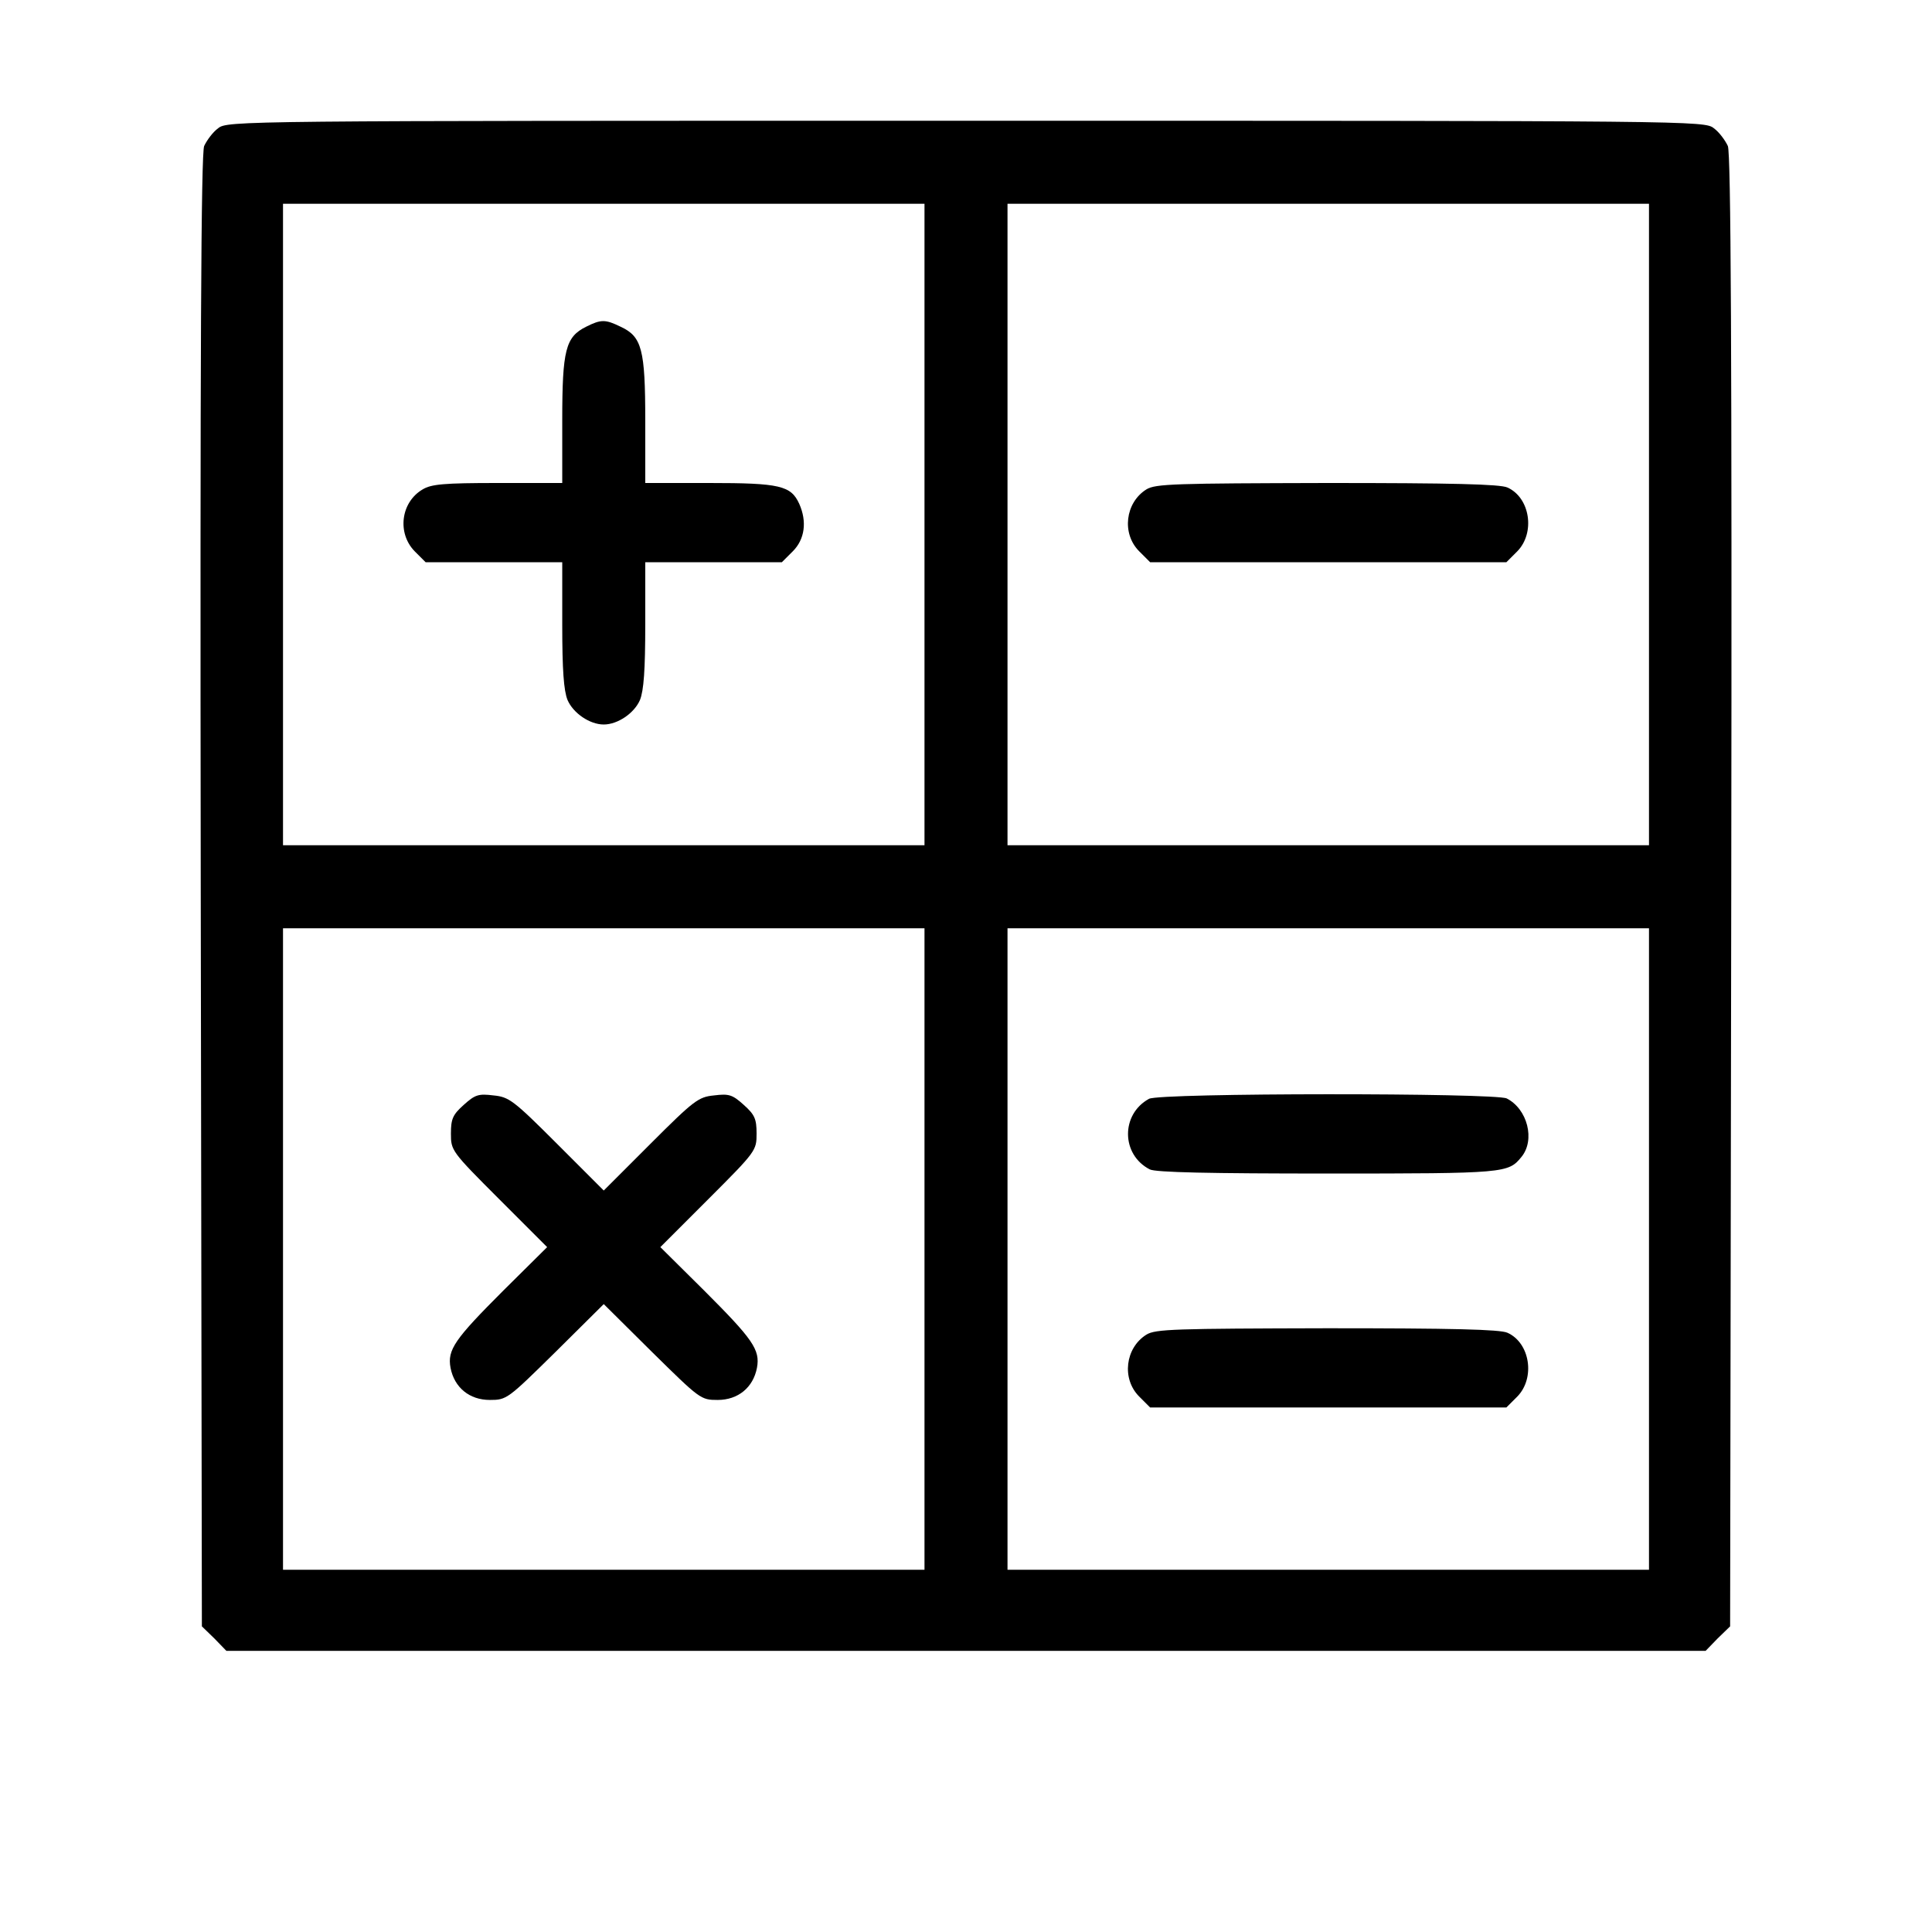 <?xml version="1.0" standalone="no"?>
<!DOCTYPE svg PUBLIC "-//W3C//DTD SVG 20010904//EN"
 "http://www.w3.org/TR/2001/REC-SVG-20010904/DTD/svg10.dtd">
<svg version="1.0" xmlns="http://www.w3.org/2000/svg"
 width="512pt" height="512pt" viewBox="0 0 512 512"
 preserveAspectRatio="xMidYMid meet">

<g transform="translate(0,512) scale(0.1,-0.1)"
fill="#000000" stroke="none">
<path d="M578 4780 c-14 -10 -30 -32 -37 -47 -8 -21 -11 -528 -9 -1975 l3
-1948 33 -32 32 -33 1960 0 1960 0 32 33 33 32 3 1948 c2 1447 -1 1954 -9
1975 -7 15 -23 37 -37 47 -24 20 -51 20 -1982 20 -1931 0 -1958 0 -1982 -20z
m1872 -1050 l0 -850 -850 0 -850 0 0 850 0 850 850 0 850 0 0 -850z m1920 0
l0 -850 -850 0 -850 0 0 850 0 850 850 0 850 0 0 -850z m-1920 -1920 l0 -850
-850 0 -850 0 0 850 0 850 850 0 850 0 0 -850z m1920 0 l0 -850 -850 0 -850 0
0 850 0 850 850 0 850 0 0 -850z"/>
<path d="M1553 4254 c-54 -27 -63 -61 -63 -248 l0 -166 -171 0 c-142 0 -176
-3 -199 -17 -58 -34 -68 -116 -21 -164 l29 -29 181 0 181 0 0 -165 c0 -121 4
-175 14 -200 15 -35 59 -65 96 -65 37 0 81 30 96 65 10 25 14 79 14 200 l0
165 181 0 181 0 29 29 c32 32 38 79 17 126 -22 48 -51 55 -238 55 l-170 0 0
166 c0 188 -9 222 -65 248 -41 20 -52 20 -92 0z"/>
<path d="M3038 3823 c-56 -35 -66 -117 -19 -164 l29 -29 472 0 472 0 29 29
c48 49 34 142 -26 169 -19 9 -148 12 -478 12 -403 -1 -455 -2 -479 -17z"/>
<path d="M1229 2192 c-29 -26 -34 -37 -34 -76 0 -45 1 -47 128 -174 l127 -127
-116 -115 c-129 -129 -149 -157 -140 -205 10 -52 50 -85 104 -85 45 0 47 2
174 127 l128 127 128 -127 c127 -125 129 -127 174 -127 54 0 94 33 104 85 9
48 -11 76 -140 205 l-116 115 127 127 c127 127 128 129 128 174 0 39 -5 50
-34 76 -30 27 -39 30 -79 25 -41 -4 -53 -13 -168 -128 l-124 -124 -124 124
c-115 115 -127 124 -168 128 -40 5 -49 2 -79 -25z"/>
<path d="M3045 2208 c-75 -41 -74 -148 2 -187 15 -8 160 -11 473 -11 470 0
477 1 512 44 37 45 16 127 -39 155 -30 15 -920 15 -948 -1z"/>
<path d="M3038 1583 c-56 -35 -66 -117 -19 -164 l29 -29 472 0 472 0 29 29
c48 49 34 142 -26 169 -19 9 -148 12 -478 12 -403 -1 -455 -2 -479 -17z"/>
</g>
</svg>
